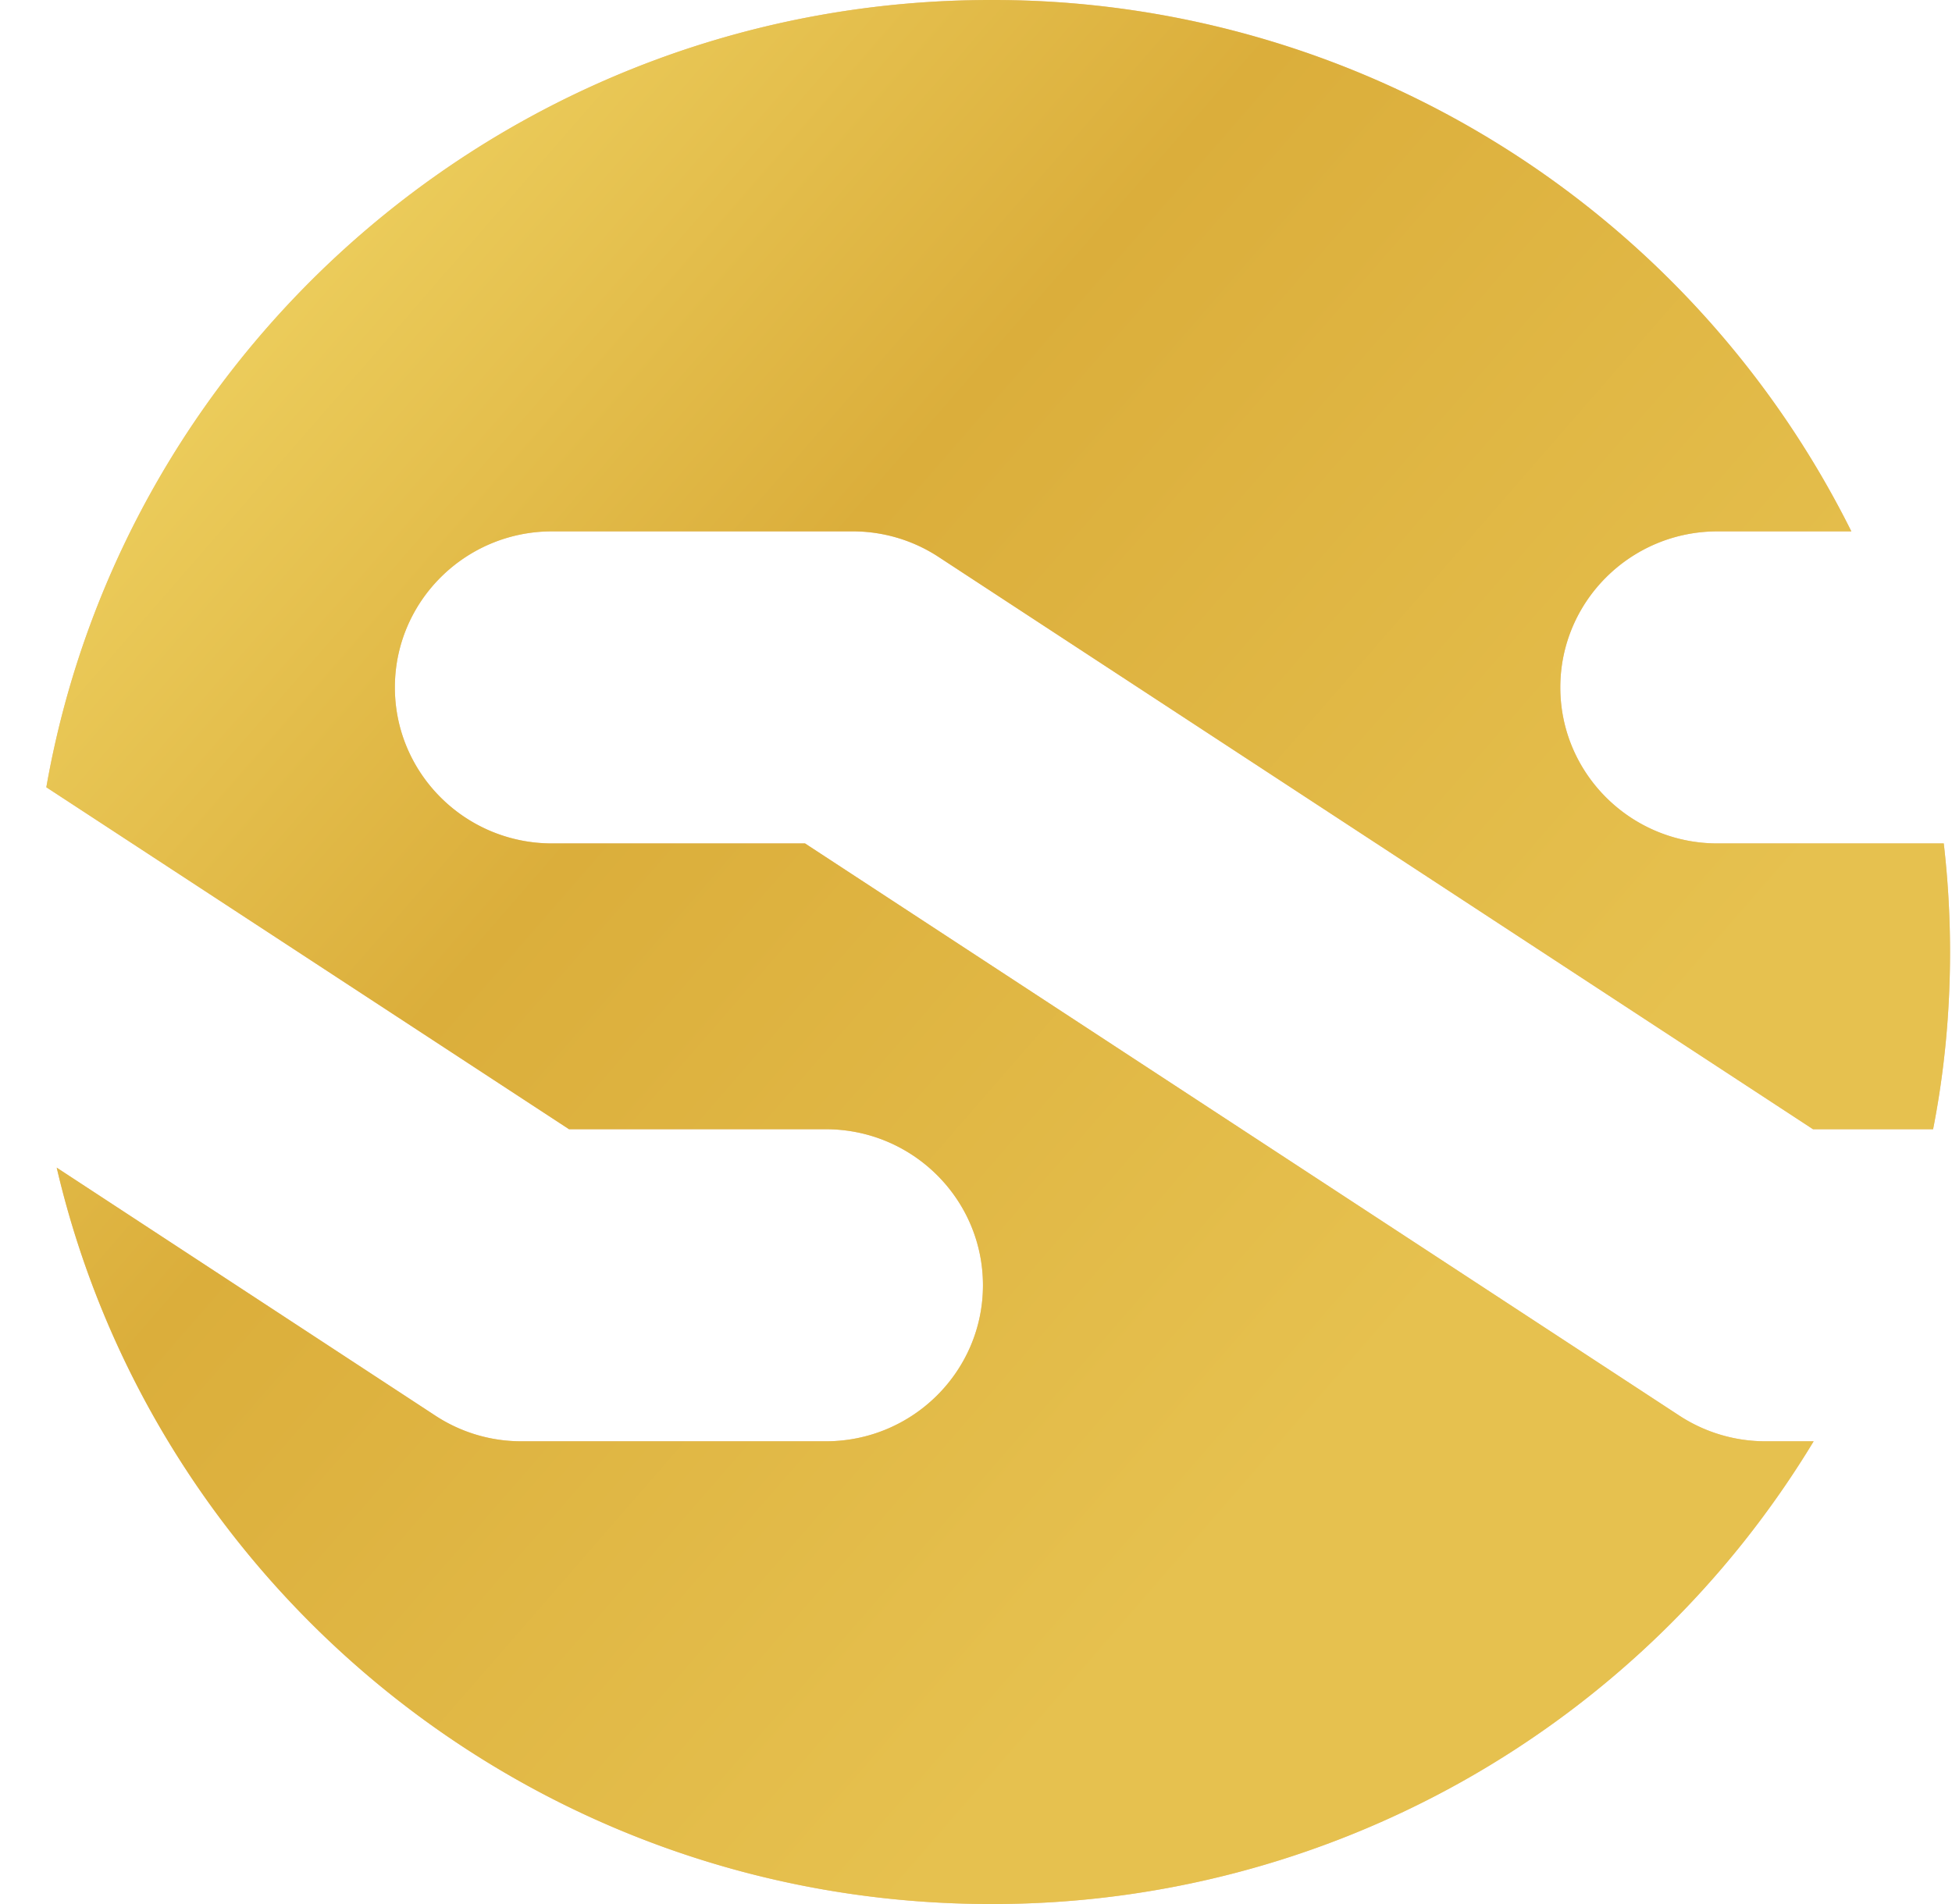 <svg height="40" width="41" xmlns="http://www.w3.org/2000/svg" xmlns:xlink="http://www.w3.org/1999/xlink"><linearGradient id="a" x1="0%" x2="75.471%" y1="0%" y2="65.606%"><stop offset="0" stop-color="#f6df6f"/><stop offset=".5" stop-color="#dbae3b"/><stop offset="1" stop-color="#e6c14f"/></linearGradient><path d="m8.294 14.441c0 1.809 1.479 3.278 3.301 3.278h5.314l18.366 12.022a3.305 3.305 0 0 0 1.816.538h1.003a20.139 20.139 0 0 1 -17.277 9.721c-9.559 0-17.56-6.608-19.626-15.47l7.955 5.211a3.287 3.287 0 0 0 1.815.538h6.384c1.822 0 3.301-1.469 3.301-3.278s-1.479-3.278-3.301-3.278h-5.393l-10.979-7.184c1.651-9.394 9.903-16.539 19.844-16.539a20.142 20.142 0 0 1 18.069 11.163h-2.812c-1.822 0-3.301 1.469-3.301 3.278s1.479 3.278 3.301 3.278h4.753c.086.747.132 1.507.132 2.281 0 1.272-.119 2.517-.356 3.723h-2.522l-18.366-12.022a3.287 3.287 0 0 0 -1.815-.538h-6.305c-1.822 0-3.301 1.469-3.301 3.278z" fill="#edc89c" fill-rule="evenodd"/><path d="m8.294 14.441c0 1.809 1.479 3.278 3.301 3.278h5.314l18.366 12.022a3.305 3.305 0 0 0 1.816.538h1.003a20.139 20.139 0 0 1 -17.277 9.721c-9.559 0-17.56-6.608-19.626-15.47l7.955 5.211a3.287 3.287 0 0 0 1.815.538h6.384c1.822 0 3.301-1.469 3.301-3.278s-1.479-3.278-3.301-3.278h-5.393l-10.979-7.184c1.651-9.394 9.903-16.539 19.844-16.539a20.142 20.142 0 0 1 18.069 11.163h-2.812c-1.822 0-3.301 1.469-3.301 3.278s1.479 3.278 3.301 3.278h4.753c.086.747.132 1.507.132 2.281 0 1.272-.119 2.517-.356 3.723h-2.522l-18.366-12.022a3.287 3.287 0 0 0 -1.815-.538h-6.305c-1.822 0-3.301 1.469-3.301 3.278z" fill="url(#a)"/></svg>